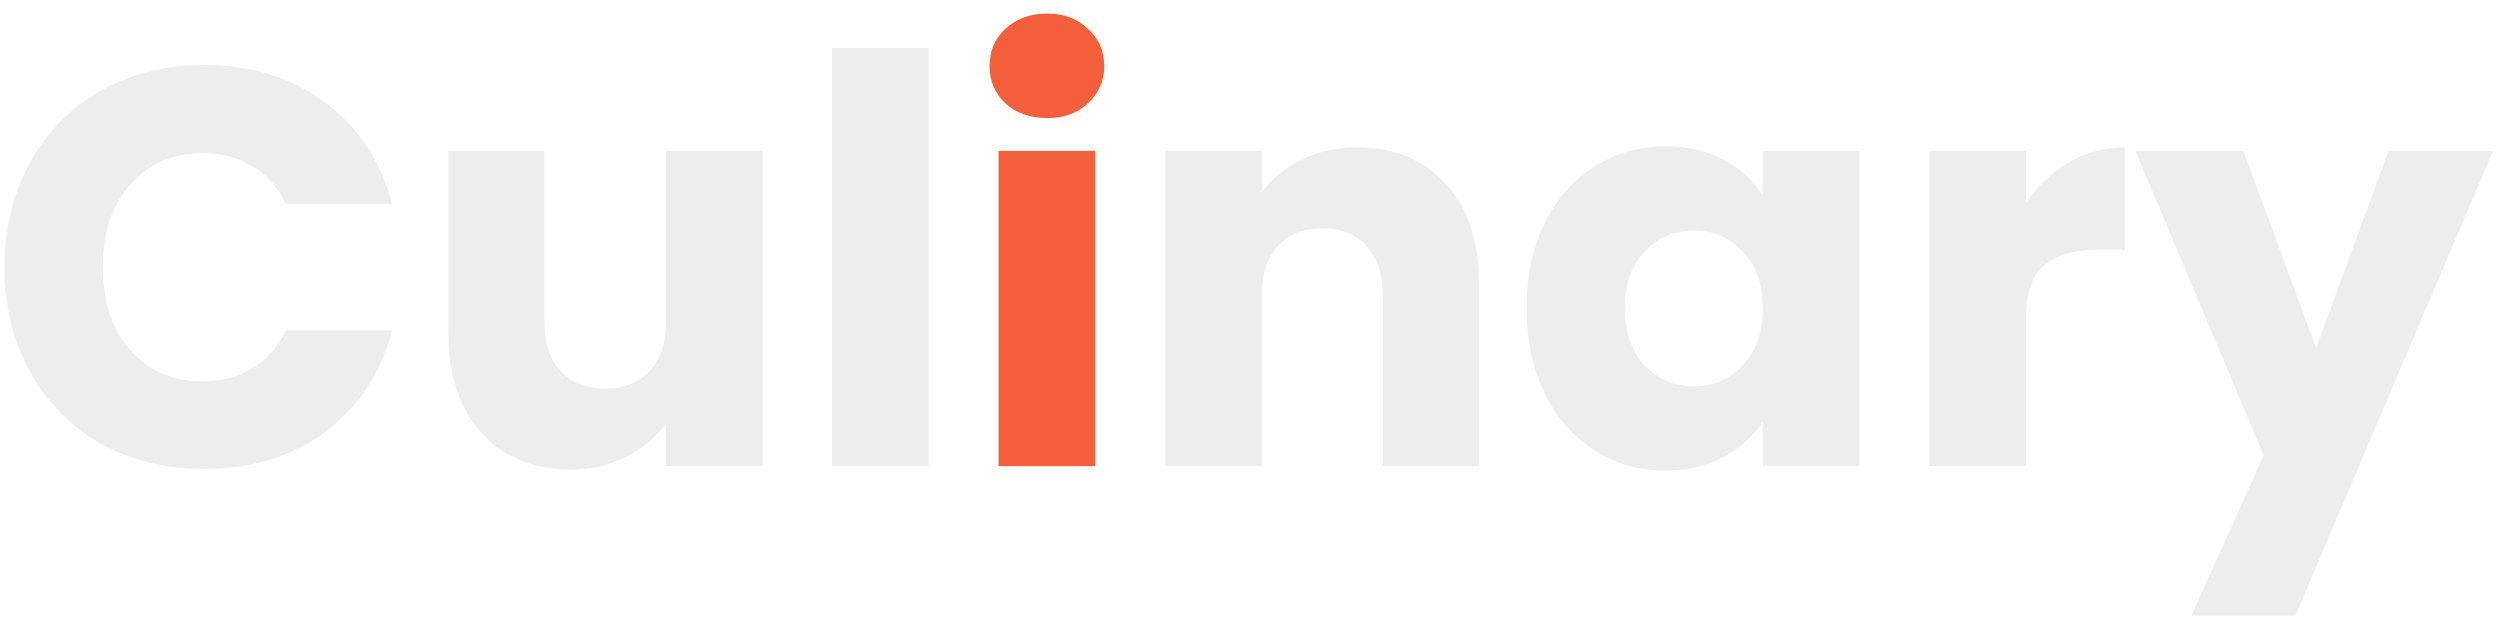 <svg width="177" height="44" viewBox="0 0 177 44" fill="none" xmlns="http://www.w3.org/2000/svg">
<path d="M0.32 18.92C0.32 16.147 0.92 13.68 2.12 11.52C3.32 9.333 4.987 7.64 7.12 6.44C9.28 5.213 11.72 4.6 14.44 4.6C17.773 4.6 20.627 5.48 23 7.24C25.373 9 26.96 11.4 27.76 14.44H20.24C19.68 13.267 18.88 12.373 17.84 11.76C16.827 11.147 15.667 10.84 14.36 10.84C12.253 10.84 10.547 11.573 9.24 13.04C7.933 14.507 7.28 16.467 7.28 18.92C7.28 21.373 7.933 23.333 9.24 24.8C10.547 26.267 12.253 27 14.36 27C15.667 27 16.827 26.693 17.84 26.08C18.88 25.467 19.68 24.573 20.24 23.4H27.76C26.96 26.44 25.373 28.84 23 30.6C20.627 32.333 17.773 33.2 14.44 33.2C11.72 33.2 9.28 32.6 7.12 31.4C4.987 30.173 3.32 28.48 2.12 26.32C0.92 24.16 0.32 21.693 0.32 18.92ZM53.989 10.68V33H47.149V29.96C46.455 30.947 45.509 31.747 44.309 32.36C43.135 32.947 41.829 33.24 40.389 33.24C38.682 33.24 37.175 32.867 35.869 32.12C34.562 31.347 33.549 30.24 32.829 28.8C32.109 27.36 31.749 25.667 31.749 23.72V10.68H38.549V22.8C38.549 24.293 38.935 25.453 39.709 26.28C40.482 27.107 41.522 27.52 42.829 27.52C44.162 27.52 45.215 27.107 45.989 26.28C46.762 25.453 47.149 24.293 47.149 22.8V10.68H53.989ZM65.742 3.4V33H58.902V3.4H65.742ZM96.096 10.44C98.709 10.44 100.789 11.293 102.336 13C103.909 14.68 104.696 17 104.696 19.96V33H97.896V20.88C97.896 19.387 97.509 18.227 96.736 17.4C95.962 16.573 94.922 16.16 93.616 16.16C92.309 16.16 91.269 16.573 90.496 17.4C89.722 18.227 89.336 19.387 89.336 20.88V33H82.496V10.68H89.336V13.64C90.029 12.653 90.962 11.88 92.136 11.32C93.309 10.733 94.629 10.44 96.096 10.44ZM108.089 21.8C108.089 19.507 108.515 17.493 109.369 15.76C110.249 14.027 111.435 12.693 112.929 11.76C114.422 10.827 116.089 10.36 117.929 10.36C119.502 10.36 120.875 10.68 122.049 11.32C123.249 11.96 124.169 12.8 124.809 13.84V10.68H131.649V33H124.809V29.84C124.142 30.88 123.209 31.72 122.009 32.36C120.835 33 119.462 33.32 117.889 33.32C116.075 33.32 114.422 32.853 112.929 31.92C111.435 30.96 110.249 29.613 109.369 27.88C108.515 26.12 108.089 24.093 108.089 21.8ZM124.809 21.84C124.809 20.133 124.329 18.787 123.369 17.8C122.435 16.813 121.289 16.32 119.929 16.32C118.569 16.32 117.409 16.813 116.449 17.8C115.515 18.76 115.049 20.093 115.049 21.8C115.049 23.507 115.515 24.867 116.449 25.88C117.409 26.867 118.569 27.36 119.929 27.36C121.289 27.36 122.435 26.867 123.369 25.88C124.329 24.893 124.809 23.547 124.809 21.84ZM143.437 14.4C144.237 13.173 145.237 12.213 146.437 11.52C147.637 10.8 148.971 10.44 150.437 10.44V17.68H148.557C146.851 17.68 145.571 18.053 144.717 18.8C143.864 19.52 143.437 20.8 143.437 22.64V33H136.597V10.68H143.437V14.4ZM176.507 10.68L162.507 43.6H155.147L160.267 32.24L151.187 10.68H158.827L163.987 24.64L169.107 10.68H176.507Z" fill="#EAEAEA" fill-opacity="0.86"/>
<path d="M74.139 8.36C72.939 8.36 71.952 8.013 71.179 7.32C70.432 6.6 70.059 5.72 70.059 4.68C70.059 3.613 70.432 2.733 71.179 2.04C71.952 1.32 72.939 0.96 74.139 0.96C75.312 0.96 76.272 1.32 77.019 2.04C77.792 2.733 78.179 3.613 78.179 4.68C78.179 5.72 77.792 6.6 77.019 7.32C76.272 8.013 75.312 8.36 74.139 8.36ZM77.539 10.68V33H70.699V10.68H77.539Z" fill="#F35F3B"/>
</svg>
